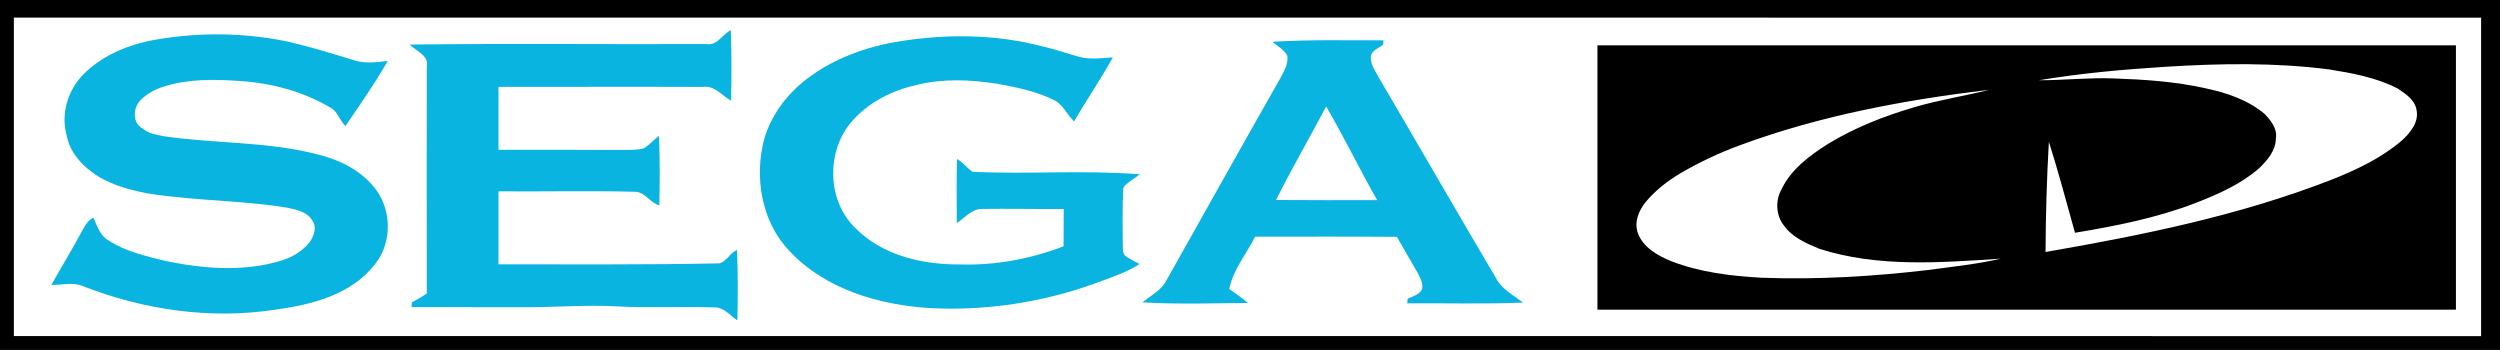 <?xml version="1.0" encoding="UTF-8" ?>
<!DOCTYPE svg PUBLIC "-//W3C//DTD SVG 1.1//EN" "http://www.w3.org/Graphics/SVG/1.1/DTD/svg11.dtd">
<svg width="1986pt" height="278pt" viewBox="0 0 1986 278" version="1.1" xmlns="http://www.w3.org/2000/svg">
<g id="#000000ff">
<path fill="#000000" opacity="1.00" d=" M 0.00 0.00 L 1986.00 0.00 L 1986.00 278.00 L 0.00 278.00 L 0.00 0.00 M 11.01 14.00 C 11.00 98.33 10.99 182.66 11.01 266.99 C 664.34 267.01 1317.66 267.00 1970.99 267.00 C 1971.00 182.67 1971.00 98.34 1970.99 14.01 C 1317.66 13.99 664.33 14.00 11.01 14.00 Z" />
<path fill="#000000" opacity="1.00" d=" M 1269.01 36.01 C 1496.34 35.99 1723.66 36.00 1950.99 36.01 C 1951.00 106.00 1951.00 176.00 1950.99 245.99 C 1723.66 246.01 1496.33 246.00 1269.01 245.99 C 1268.99 176.00 1268.99 106.00 1269.01 36.01 M 1721.00 53.01 C 1687.09 55.14 1653.19 58.14 1619.67 63.75 C 1639.45 63.81 1659.18 61.54 1678.98 62.29 C 1703.40 63.17 1727.96 64.72 1751.87 70.11 C 1768.80 73.65 1785.90 79.36 1799.27 90.74 C 1804.03 95.83 1809.33 102.42 1807.93 109.95 C 1807.88 119.58 1801.22 127.38 1794.66 133.63 C 1780.06 146.40 1762.11 154.29 1744.21 161.23 C 1713.39 173.11 1680.85 179.54 1648.37 184.91 C 1641.60 160.77 1635.22 136.50 1627.62 112.61 C 1625.96 141.77 1625.12 170.98 1624.97 200.18 C 1702.12 186.84 1779.47 171.14 1852.62 142.58 C 1872.01 134.88 1891.19 125.78 1907.28 112.27 C 1914.48 105.94 1922.25 96.78 1919.50 86.43 C 1917.94 78.89 1910.57 74.34 1904.71 70.30 C 1887.72 61.57 1868.65 58.10 1849.97 55.10 C 1807.22 49.64 1763.92 50.35 1721.00 53.01 M 1382.33 115.33 C 1366.07 121.28 1350.33 128.66 1335.37 137.39 C 1324.92 143.52 1315.21 151.07 1307.40 160.37 C 1301.92 167.12 1298.06 176.22 1301.02 184.94 C 1305.20 196.58 1316.79 203.03 1327.60 207.48 C 1350.43 216.30 1375.02 219.30 1399.32 220.63 C 1444.07 222.30 1488.88 219.57 1533.33 214.30 C 1552.03 211.63 1570.94 209.85 1589.36 205.49 C 1541.43 208.63 1491.83 212.54 1445.34 197.67 C 1434.90 193.33 1423.72 188.54 1417.02 178.98 C 1410.88 171.19 1410.24 159.62 1414.95 150.97 C 1422.50 134.71 1437.48 123.56 1452.25 114.27 C 1473.59 101.24 1497.11 92.10 1521.05 85.09 C 1540.52 79.29 1560.66 76.33 1580.32 71.31 C 1513.14 79.36 1445.97 91.81 1382.33 115.33 Z" />
</g>
<g id="#09b4e0ff">
<path fill="#09b4e0" opacity="1.00" d=" M 561.04 35.00 C 569.79 36.61 573.75 27.29 580.56 23.90 C 581.20 42.59 581.24 61.29 580.75 79.98 C 573.33 75.83 567.59 67.52 558.05 69.06 C 504.03 68.84 450.01 69.08 396.00 69.01 C 395.99 85.67 396.00 102.33 396.00 118.99 C 427.67 119.05 459.33 118.89 491.00 119.13 C 497.68 118.93 504.53 119.49 511.09 117.96 C 515.84 115.48 519.15 110.99 523.52 107.94 C 524.23 126.32 524.19 144.74 523.79 163.13 C 516.44 161.25 512.67 152.70 504.91 152.37 C 468.63 151.36 432.31 152.32 396.01 152.00 C 395.98 171.33 395.99 190.67 396.01 210.00 C 454.48 209.91 512.98 210.42 571.42 209.21 C 577.39 207.73 579.83 200.87 585.47 198.57 C 586.33 217.21 586.11 235.88 585.81 254.53 C 579.82 250.70 574.91 243.65 567.00 244.23 C 541.34 243.28 515.63 244.83 489.98 243.38 C 464.98 242.00 440.00 244.23 415.00 244.04 C 385.65 243.96 356.30 244.04 326.95 243.98 C 327.01 242.74 327.08 241.51 327.15 240.28 C 331.17 237.99 335.22 235.74 339.05 233.15 C 338.92 173.08 339.03 113.01 339.04 52.95 C 340.96 43.95 330.40 40.56 325.49 35.40 C 404.00 34.45 482.53 35.30 561.04 35.00 Z" />
<path fill="#09b4e0" opacity="1.00" d=" M 118.42 32.48 C 153.71 25.60 190.35 25.53 225.65 32.44 C 244.16 36.39 262.25 42.06 280.33 47.60 C 289.36 50.70 298.83 49.56 308.04 48.40 C 297.80 66.22 286.02 83.11 274.46 100.08 C 270.22 96.25 268.73 90.30 264.39 86.64 C 242.05 72.90 216.03 65.93 189.97 64.30 C 170.18 62.96 149.80 62.58 130.68 68.62 C 123.14 70.87 115.89 74.70 110.66 80.69 C 105.63 86.80 105.46 97.75 113.05 101.93 C 117.69 106.06 123.99 106.95 129.84 108.18 C 169.71 114.07 210.61 112.34 249.93 122.05 C 267.10 125.94 284.15 133.63 295.84 147.16 C 311.22 164.04 312.36 192.07 297.88 209.86 C 279.07 234.34 247.11 242.22 218.02 246.11 C 166.70 253.86 113.87 246.10 65.75 227.26 C 57.72 223.94 49.10 226.43 40.79 226.37 C 48.19 213.01 56.26 200.03 63.49 186.57 C 66.34 181.55 68.67 175.69 74.13 172.87 C 77.21 179.40 79.33 187.10 86.05 190.89 C 99.94 200.00 116.53 203.60 132.41 207.53 C 162.43 213.61 194.30 216.09 223.95 206.86 C 232.31 204.27 240.11 199.50 245.73 192.74 C 249.29 187.87 252.08 180.43 247.99 175.01 C 243.92 168.21 235.12 166.47 228.02 164.96 C 199.08 160.20 169.66 159.72 140.53 156.56 C 119.70 154.66 98.35 151.40 79.77 141.21 C 67.39 133.91 55.87 122.61 53.06 108.00 C 48.04 90.89 53.79 71.72 66.16 59.16 C 80.18 44.96 99.13 36.65 118.42 32.48 Z" />
<path fill="#09b4e0" opacity="1.00" d=" M 709.62 33.67 C 749.05 26.73 790.08 26.69 828.92 37.06 C 838.40 39.19 847.57 42.45 856.92 45.06 C 865.77 47.53 875.02 46.19 884.03 45.60 C 874.42 62.93 863.24 79.33 853.25 96.43 C 847.28 90.78 844.14 82.06 836.06 78.90 C 822.33 72.34 807.22 69.27 792.33 66.57 C 771.22 63.25 749.30 62.22 728.41 67.44 C 708.80 71.71 689.80 81.28 676.57 96.61 C 656.21 120.19 656.87 159.56 679.67 181.33 C 701.23 203.15 733.25 210.32 762.99 210.08 C 790.95 210.92 818.81 205.65 844.88 195.67 C 844.97 185.78 845.00 175.89 845.02 166.01 C 823.33 166.16 801.64 165.71 779.95 165.98 C 771.84 165.91 766.42 173.21 760.08 177.15 C 759.95 160.21 759.85 143.28 760.23 126.35 C 765.00 128.85 768.14 133.40 772.48 136.46 C 816.75 138.57 861.22 134.94 905.46 138.47 C 901.71 141.43 897.51 143.80 893.99 147.03 C 890.78 150.04 892.82 155.22 891.95 158.97 C 891.77 170.66 891.75 182.35 891.93 194.04 C 892.18 196.96 891.37 201.51 894.35 203.56 C 897.81 205.91 901.60 207.77 905.30 209.73 C 894.21 216.88 881.56 220.78 869.30 225.34 C 827.72 240.33 783.18 247.00 739.03 244.78 C 698.45 242.25 656.04 230.05 627.36 199.66 C 604.91 176.30 598.94 140.79 607.17 110.14 C 612.38 92.58 623.45 77.14 637.43 65.45 C 658.05 48.52 683.58 38.52 709.62 33.67 Z" />
<path fill="#09b4e0" opacity="1.00" d=" M 1010.85 33.19 C 1040.22 31.37 1069.66 32.10 1099.08 32.03 C 1098.96 33.21 1098.84 34.39 1098.74 35.56 C 1095.51 38.00 1091.12 39.52 1089.27 43.38 C 1087.77 49.99 1092.09 55.53 1094.97 61.01 C 1126.06 113.96 1156.70 167.19 1187.90 220.07 C 1192.55 229.55 1201.93 234.23 1209.85 240.37 C 1179.22 241.68 1148.56 240.74 1117.93 240.97 C 1118.00 239.77 1118.10 238.57 1118.20 237.37 C 1122.29 235.34 1127.63 234.11 1129.74 229.64 C 1130.81 224.41 1127.71 219.95 1125.50 215.58 C 1120.25 206.42 1114.92 197.32 1109.69 188.15 C 1072.15 187.84 1034.61 188.04 997.07 188.03 C 990.20 201.81 979.52 214.16 976.55 229.58 C 981.60 233.13 986.68 236.70 991.42 240.69 C 963.49 240.88 935.49 241.88 907.59 240.18 C 914.23 234.73 922.63 230.71 926.64 222.67 C 956.77 169.12 986.74 115.47 1017.13 62.07 C 1020.02 56.59 1023.55 50.78 1022.67 44.30 C 1020.18 39.40 1014.85 36.75 1010.85 33.19 M 1053.51 84.56 C 1040.41 109.42 1026.21 133.71 1013.70 158.87 C 1040.47 159.12 1067.25 158.98 1094.02 158.98 C 1080.02 134.44 1067.76 108.94 1053.51 84.56 Z" />
</g>
</svg>

